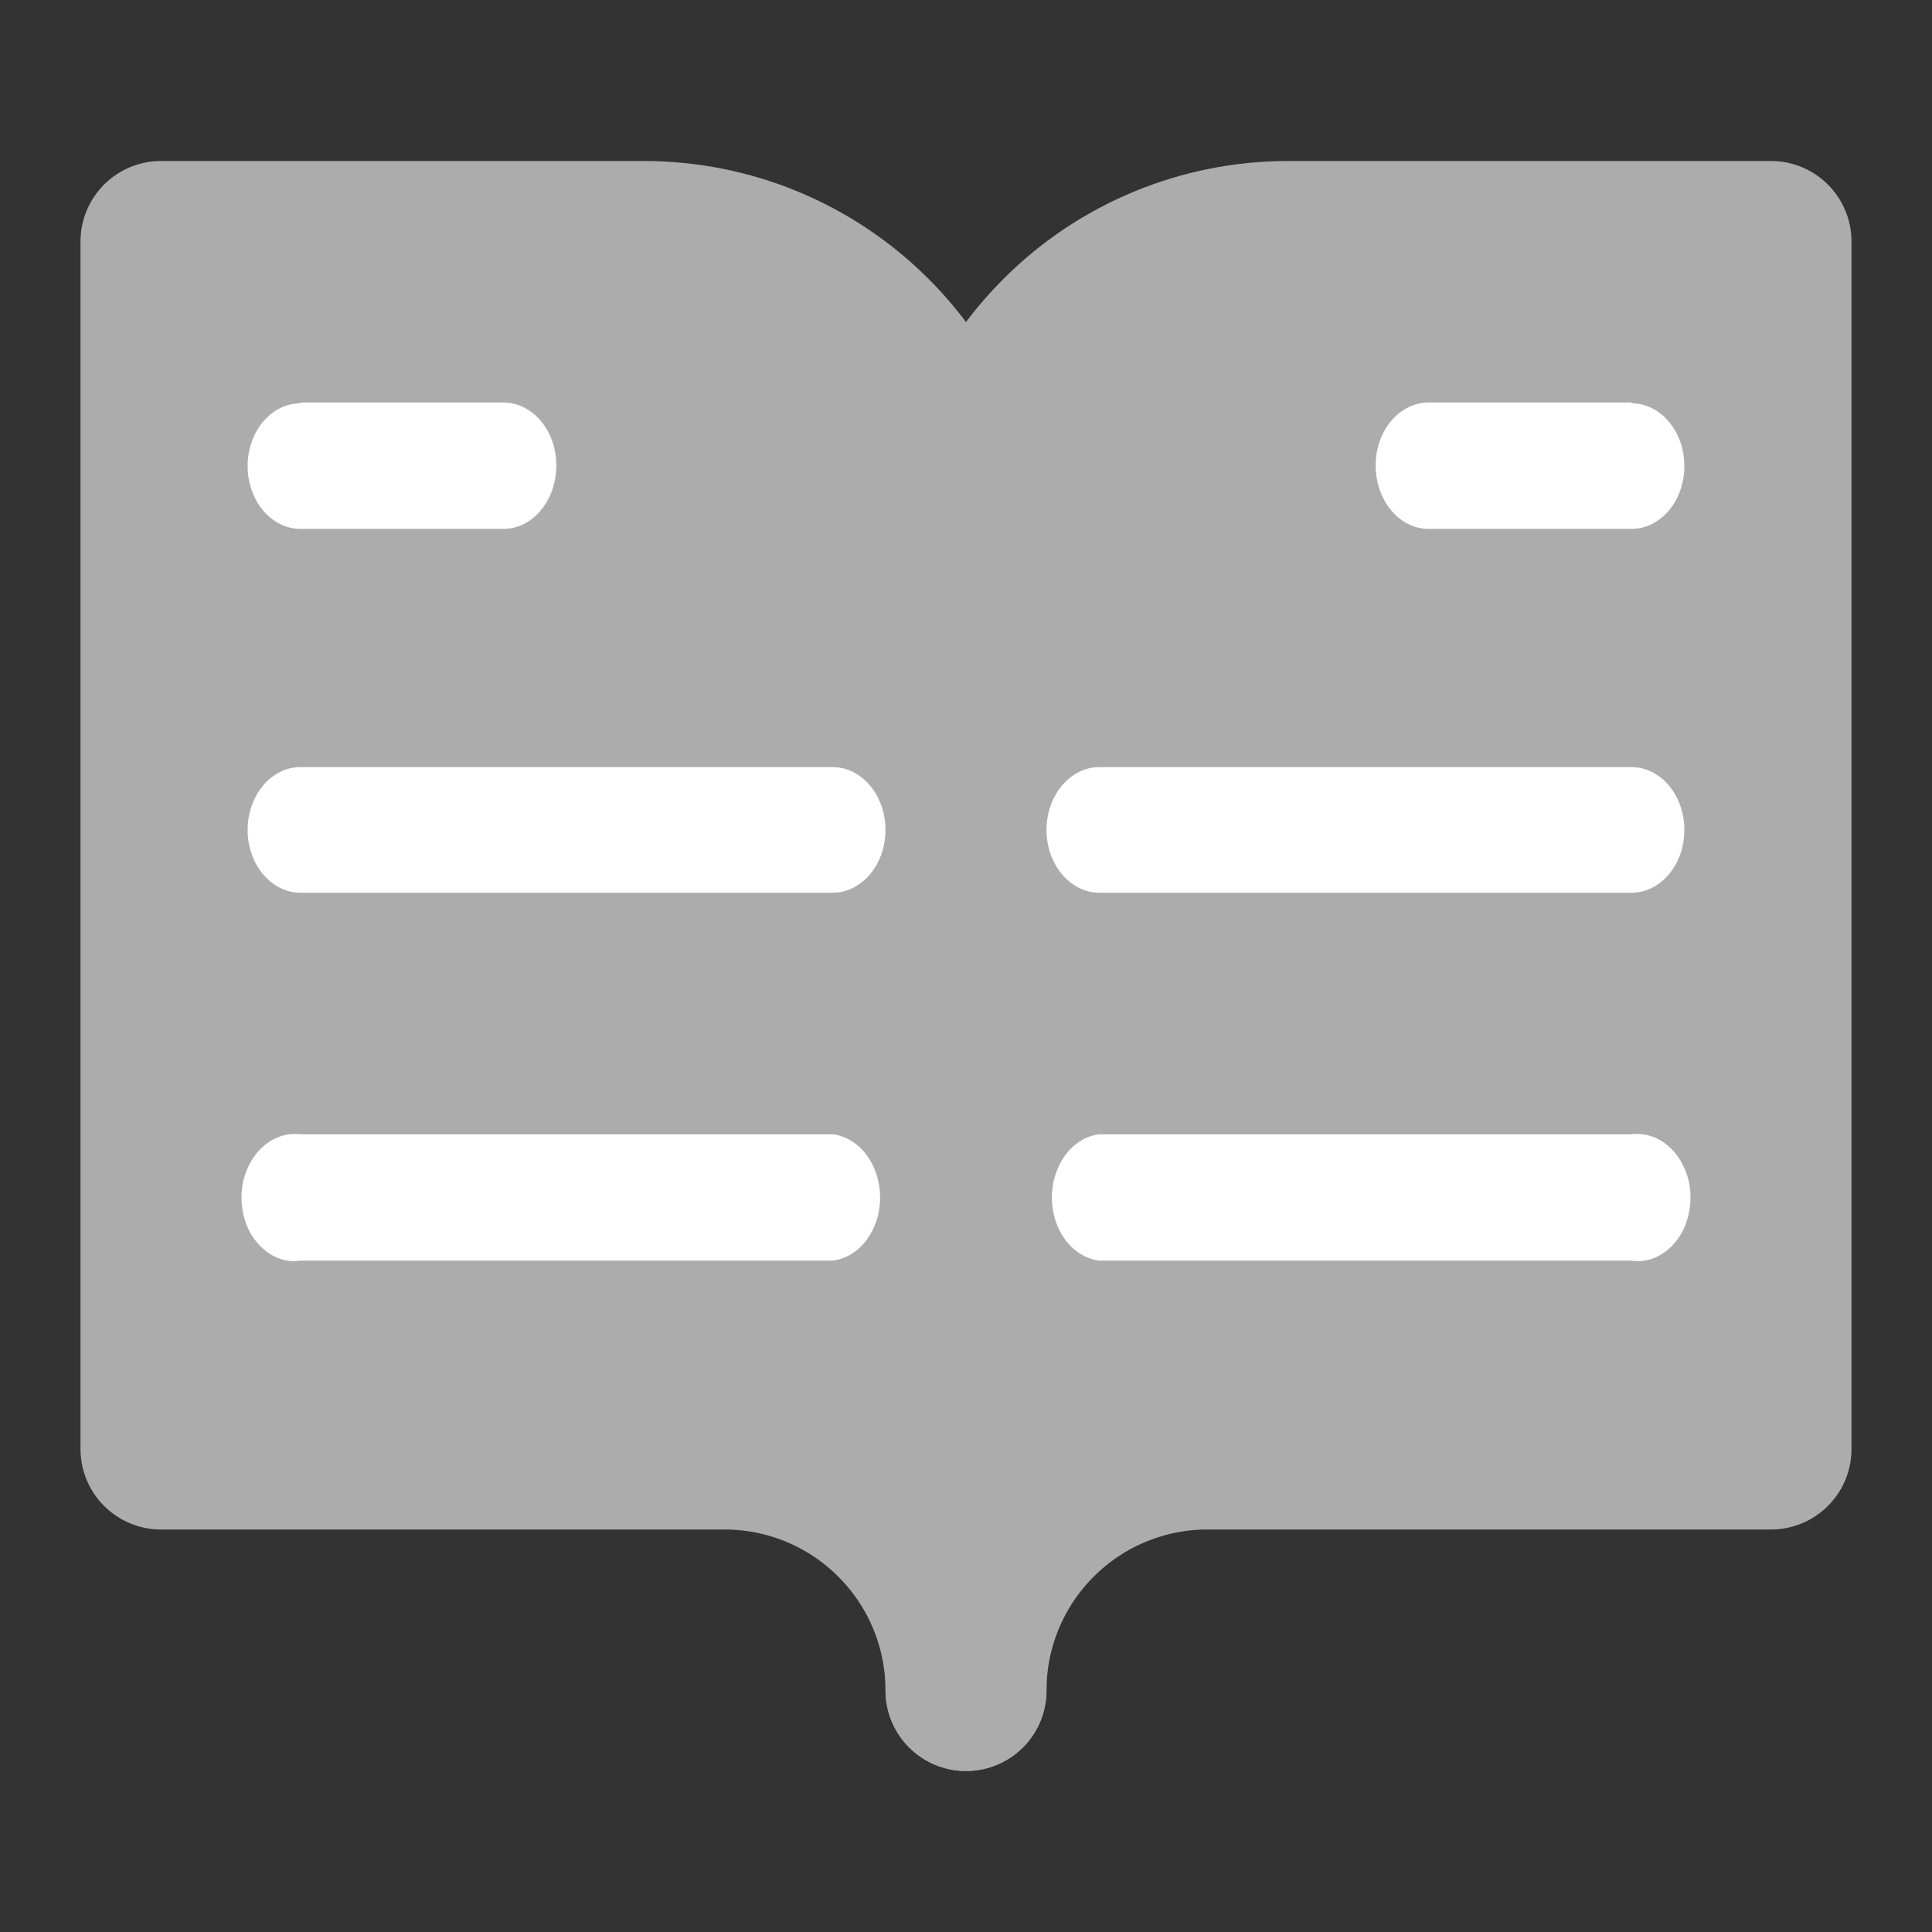 <svg width="24" height="24" viewBox="0 0 24 24" fill="none" xmlns="http://www.w3.org/2000/svg">
<rect x="0" y="0" width="24" height="24" fill="#333333" stroke="none"/>
<path d="M2 3H8C9.061 3 10.078 3.421 10.828 4.172C11.579 4.922 12 5.939 12 7V21C12 20.204 11.684 19.441 11.121 18.879C10.559 18.316 9.796 18 9 18H2V3Z" fill="#ACACAC" stroke="#ACACAC" stroke-width="2" stroke-linecap="round" stroke-linejoin="round"/>
<path d="M22 3H16C14.939 3 13.922 3.421 13.172 4.172C12.421 4.922 12 5.939 12 7V21C12 20.204 12.316 19.441 12.879 18.879C13.441 18.316 14.204 18 15 18H22V3Z" fill="#ACACAC" stroke="#ACACAC" stroke-width="2" stroke-linecap="round" stroke-linejoin="round"/>
<path fill-rule="evenodd" clip-rule="evenodd" d="M20.267 5V5.01C20.63 5.01 20.924 5.36 20.924 5.79C20.924 6.22 20.63 6.57 20.267 6.57H17.747C17.384 6.57 17.089 6.22 17.089 5.779C17.089 5.35 17.384 5 17.747 5H20.267ZM13.658 11.09H20.267C20.63 11.09 20.924 10.74 20.924 10.31C20.924 9.88 20.63 9.529 20.267 9.529H13.658C13.295 9.529 13 9.88 13 10.31C13 10.74 13.295 11.09 13.658 11.09ZM13.657 15.66H20.267C20.52 15.7 20.764 15.55 20.899 15.3C21.034 15.04 21.034 14.71 20.899 14.46C20.764 14.2 20.52 14.06 20.267 14.09H13.657C13.321 14.13 13.067 14.47 13.067 14.88C13.067 15.279 13.321 15.62 13.657 15.66Z" fill="white"/>
<path fill-rule="evenodd" clip-rule="evenodd" d="M3.733 5V5.01C3.37 5.01 3.076 5.36 3.076 5.79C3.076 6.22 3.37 6.57 3.733 6.57H6.253C6.616 6.57 6.911 6.22 6.911 5.779C6.911 5.35 6.616 5 6.253 5H3.733ZM10.342 11.09H3.733C3.37 11.09 3.076 10.74 3.076 10.31C3.076 9.88 3.37 9.529 3.733 9.529H10.342C10.705 9.529 11 9.88 11 10.31C11 10.74 10.705 11.09 10.342 11.09ZM10.342 15.66H3.733C3.481 15.7 3.236 15.55 3.101 15.3C2.966 15.04 2.966 14.71 3.101 14.46C3.236 14.2 3.481 14.06 3.733 14.09H10.342C10.679 14.13 10.933 14.47 10.933 14.88C10.933 15.279 10.679 15.62 10.342 15.66Z" fill="white"/>
</svg>
